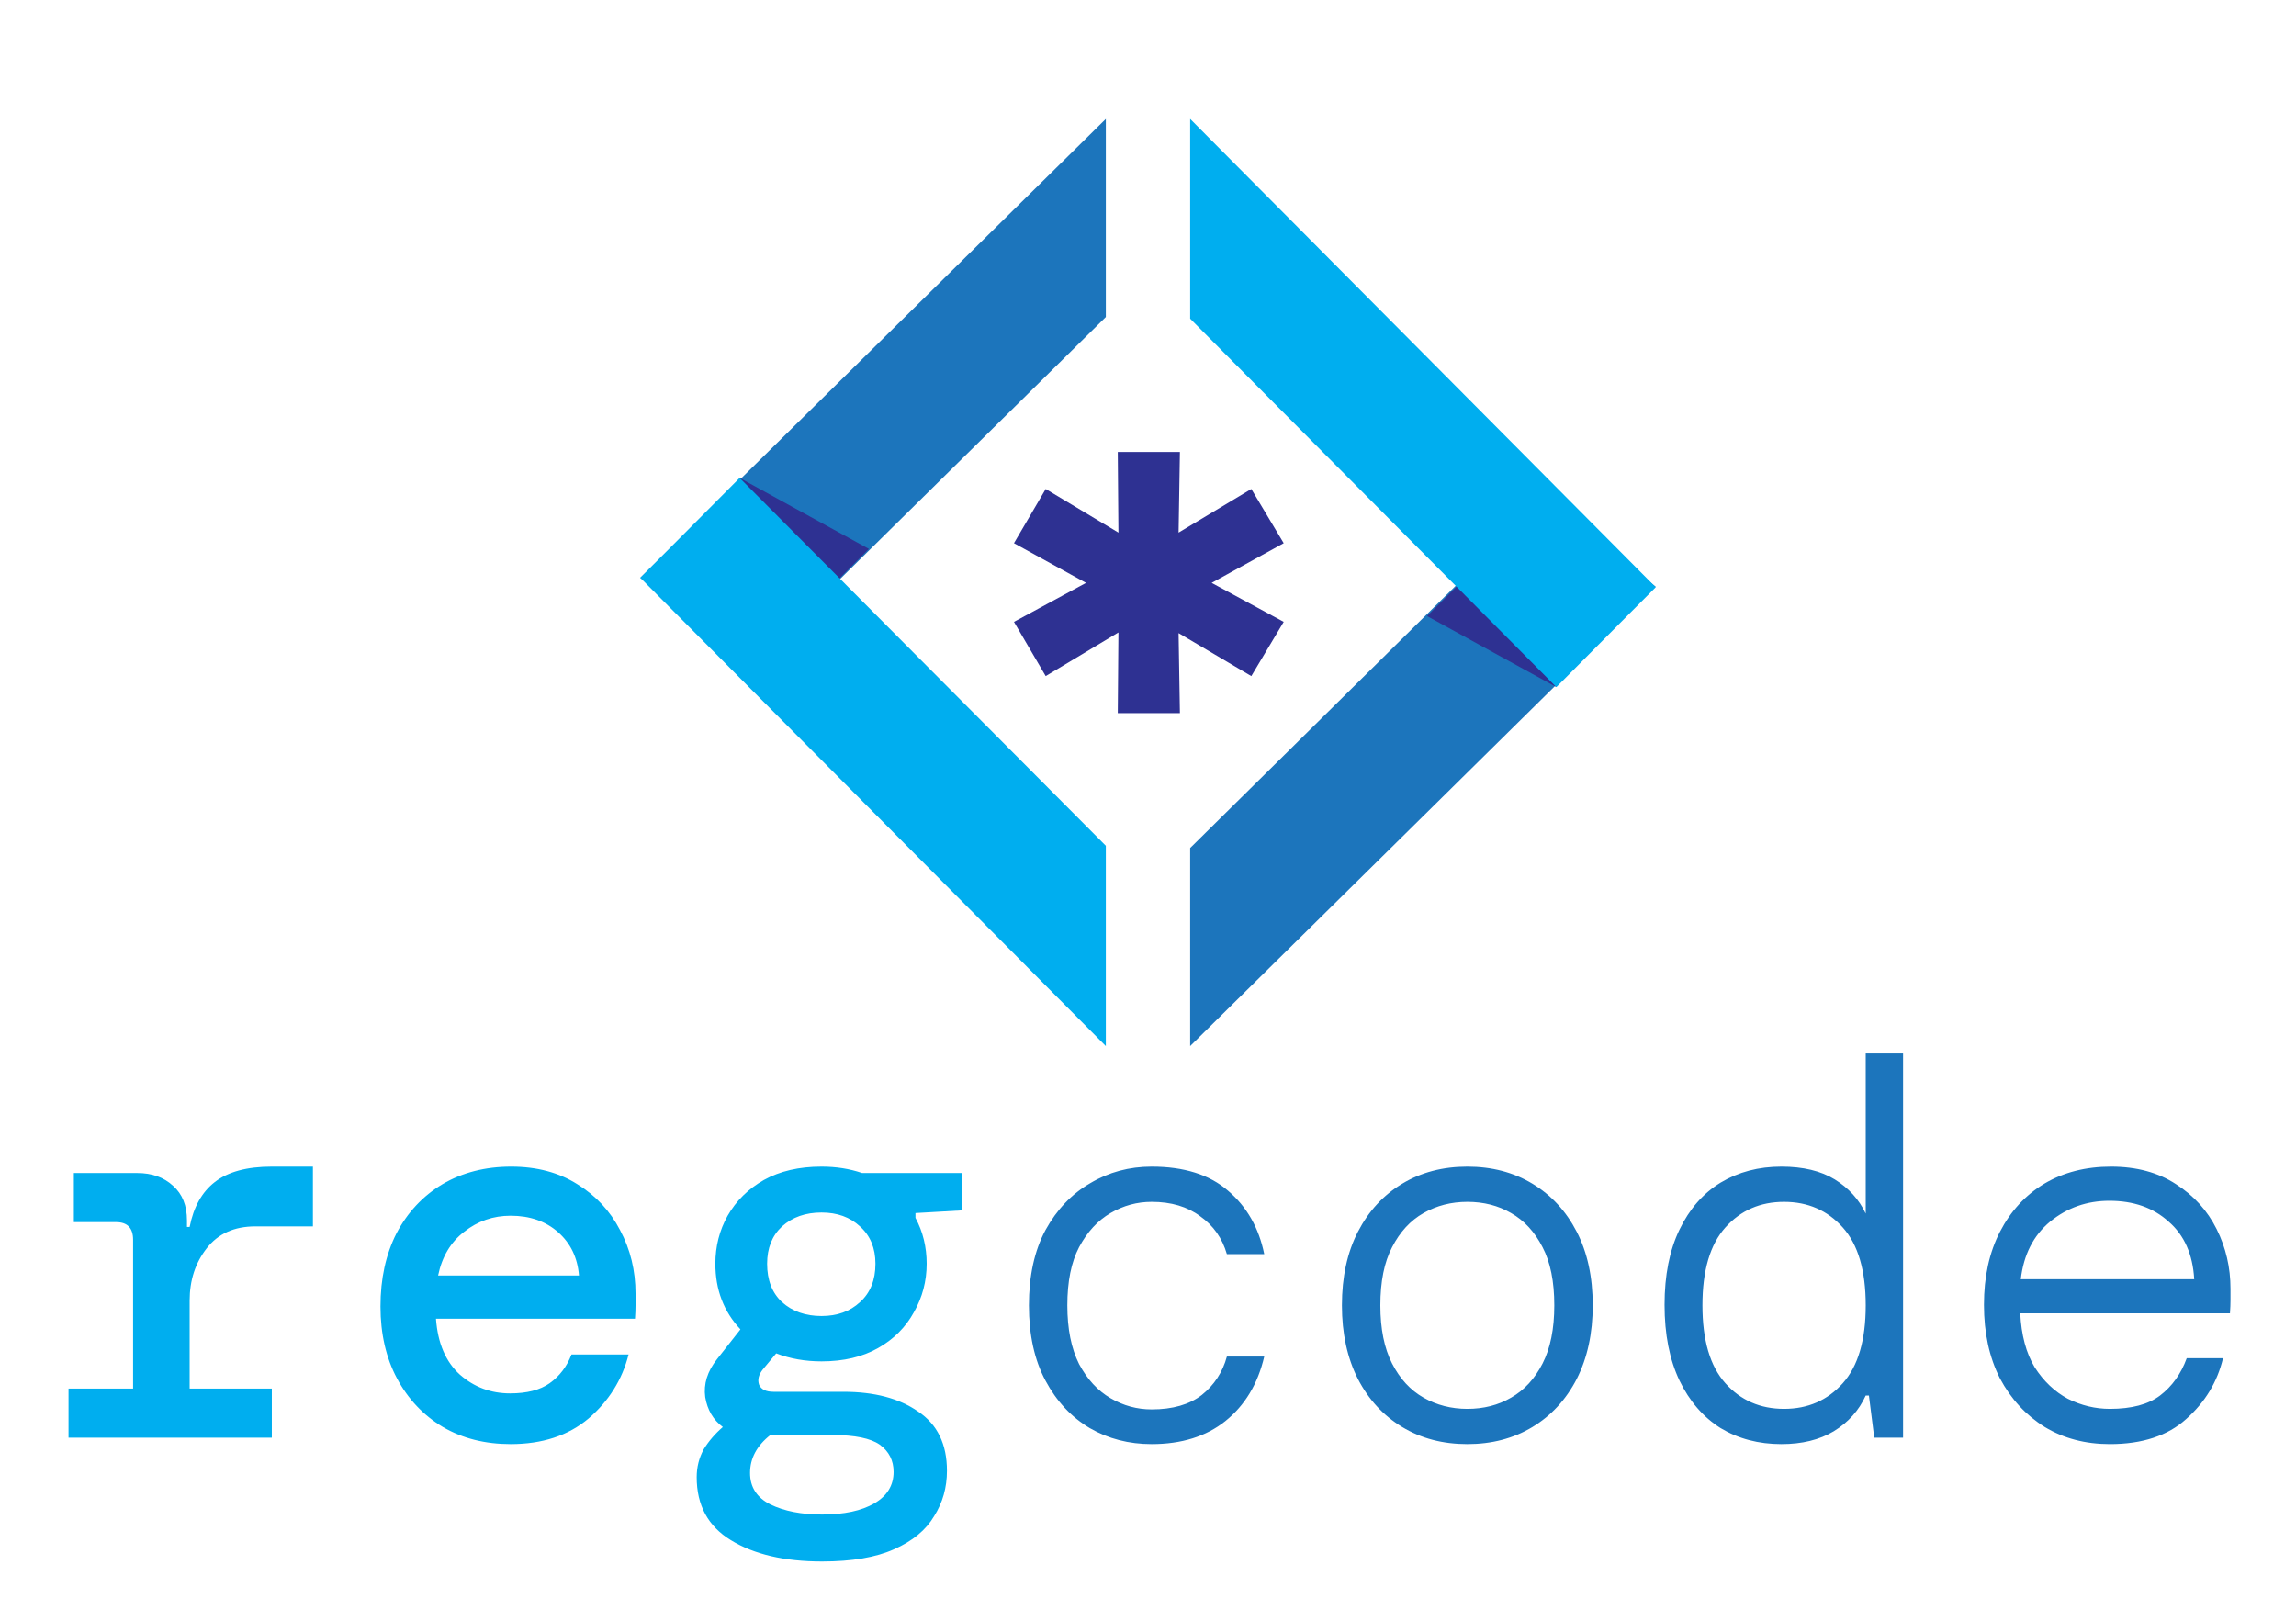 <svg width="1506" height="1063" viewBox="0 0 1506 1063" fill="none" xmlns="http://www.w3.org/2000/svg">
<path d="M44.95 943V910.8H87.3V813.15C87.3 805.45 83.567 801.6 76.1 801.6H48.45V769.4H90.1C99.667 769.4 107.483 772.2 113.55 777.8C119.617 783.167 122.65 790.75 122.65 800.55V804.75H124.4C126.967 791.683 132.45 781.883 140.85 775.35C149.483 768.583 161.967 765.2 178.3 765.2H205.25V804.4H167.45C153.683 804.4 143.067 809.183 135.6 818.75C128.133 828.317 124.4 839.75 124.4 853.05V910.8H178.3V943H44.95ZM334.963 947.2C318.163 947.2 303.347 943.467 290.513 936C277.68 928.3 267.647 917.683 260.413 904.15C253.18 890.617 249.563 874.867 249.563 856.9C249.563 838.7 253.063 822.717 260.063 808.95C267.297 795.183 277.33 784.45 290.163 776.75C303.23 769.05 318.28 765.2 335.313 765.2C352.113 765.2 366.58 769.05 378.713 776.75C390.847 784.217 400.18 794.25 406.713 806.85C413.48 819.45 416.863 833.333 416.863 848.5C416.863 850.833 416.863 853.4 416.863 856.2C416.863 858.767 416.747 861.683 416.513 864.95H285.963C287.13 881.05 292.38 893.3 301.713 901.7C311.047 909.867 322.013 913.95 334.613 913.95C345.58 913.95 354.213 911.733 360.513 907.3C367.047 902.633 371.83 896.333 374.863 888.4H412.313C408.113 904.967 399.363 918.967 386.063 930.4C372.763 941.6 355.73 947.2 334.963 947.2ZM334.963 797.4C323.53 797.4 313.38 800.9 304.513 807.9C295.647 814.667 289.93 824.233 287.363 836.6H379.763C378.83 824.933 374.28 815.483 366.113 808.25C357.947 801.017 347.563 797.4 334.963 797.4ZM538.877 892.95C528.143 892.95 518.227 891.2 509.127 887.7L500.377 898.2C497.577 901.7 496.76 905.083 497.927 908.35C499.327 911.383 502.477 912.9 507.377 912.9H553.227C573.527 912.9 589.86 917.217 602.227 925.85C614.827 934.25 621.127 947.2 621.127 964.7C621.127 975.667 618.327 985.583 612.727 994.45C607.36 1003.55 598.61 1010.78 586.477 1016.15C574.577 1021.52 558.827 1024.2 539.227 1024.2C514.493 1024.2 494.543 1019.53 479.377 1010.2C464.443 1001.1 456.977 987.333 456.977 968.9C456.977 962.367 458.493 956.3 461.527 950.7C464.793 945.333 468.993 940.433 474.127 936C467.827 931.333 463.977 924.8 462.577 916.4C461.41 907.767 463.977 899.483 470.277 891.55L485.677 871.95C474.71 860.283 469.227 845.933 469.227 828.9C469.227 817.467 471.91 806.967 477.277 797.4C482.877 787.6 490.81 779.783 501.077 773.95C511.577 768.117 524.177 765.2 538.877 765.2C548.443 765.2 557.31 766.6 565.477 769.4H630.927V793.9L600.477 795.65V798.8C605.377 807.9 607.827 817.933 607.827 828.9C607.827 840.333 605.027 850.95 599.427 860.75C594.06 870.55 586.243 878.367 575.977 884.2C565.71 890.033 553.343 892.95 538.877 892.95ZM538.877 863.2C549.143 863.2 557.543 860.167 564.077 854.1C570.843 848.033 574.227 839.633 574.227 828.9C574.227 818.633 570.843 810.467 564.077 804.4C557.543 798.333 549.143 795.3 538.877 795.3C528.377 795.3 519.743 798.333 512.977 804.4C506.443 810.467 503.177 818.633 503.177 828.9C503.177 839.633 506.443 848.033 512.977 854.1C519.743 860.167 528.377 863.2 538.877 863.2ZM491.977 966.1C491.977 975.433 496.41 982.317 505.277 986.75C514.377 991.183 525.693 993.4 539.227 993.4C553.693 993.4 565.127 990.95 573.527 986.05C581.927 981.15 586.127 974.267 586.127 965.4C586.127 957.933 583.093 951.983 577.027 947.55C570.96 943.35 560.693 941.25 546.227 941.25H505.277C496.41 948.25 491.977 956.533 491.977 966.1Z" fill="#00AEEF"/>
<path d="M755.39 947.2C740.457 947.2 726.923 943.7 714.79 936.7C702.657 929.467 692.973 919.083 685.74 905.55C678.507 892.017 674.89 875.567 674.89 856.2C674.89 836.833 678.507 820.383 685.74 806.85C693.207 793.317 703.007 783.05 715.14 776.05C727.273 768.817 740.69 765.2 755.39 765.2C776.623 765.2 793.307 770.45 805.44 780.95C817.807 791.45 825.74 805.333 829.24 822.6H804.74C801.707 812.1 795.873 803.817 787.24 797.75C778.84 791.45 768.223 788.3 755.39 788.3C745.823 788.3 736.84 790.75 728.44 795.65C720.04 800.55 713.157 808.017 707.79 818.05C702.657 827.85 700.09 840.567 700.09 856.2C700.09 871.6 702.657 884.433 707.79 894.7C713.157 904.733 720.04 912.2 728.44 917.1C736.84 922 745.823 924.45 755.39 924.45C769.157 924.45 780.123 921.3 788.29 915C796.457 908.467 801.94 900.067 804.74 889.8H829.24C825.04 907.767 816.523 921.883 803.69 932.15C791.09 942.183 774.99 947.2 755.39 947.2ZM962.453 947.2C946.353 947.2 932.12 943.467 919.753 936C907.386 928.533 897.703 918.033 890.703 904.5C883.703 890.733 880.203 874.633 880.203 856.2C880.203 837.533 883.703 821.433 890.703 807.9C897.703 794.367 907.386 783.867 919.753 776.4C932.12 768.933 946.353 765.2 962.453 765.2C978.553 765.2 992.786 768.933 1005.15 776.4C1017.52 783.867 1027.2 794.367 1034.2 807.9C1041.2 821.433 1044.7 837.533 1044.7 856.2C1044.7 874.633 1041.2 890.733 1034.2 904.5C1027.2 918.033 1017.52 928.533 1005.15 936C992.786 943.467 978.553 947.2 962.453 947.2ZM962.453 924.1C973.186 924.1 982.753 921.65 991.153 916.75C999.786 911.85 1006.67 904.383 1011.8 894.35C1016.94 884.317 1019.5 871.6 1019.5 856.2C1019.5 840.567 1016.94 827.85 1011.8 818.05C1006.67 808.017 999.786 800.55 991.153 795.65C982.753 790.75 973.186 788.3 962.453 788.3C951.953 788.3 942.386 790.75 933.753 795.65C925.12 800.55 918.236 808.017 913.103 818.05C907.97 827.85 905.403 840.567 905.403 856.2C905.403 871.6 907.97 884.317 913.103 894.35C918.236 904.383 925.12 911.85 933.753 916.75C942.386 921.65 951.953 924.1 962.453 924.1ZM1168.47 947.2C1153.53 947.2 1140.23 943.7 1128.57 936.7C1117.13 929.467 1108.15 919.083 1101.62 905.55C1095.08 891.783 1091.82 875.217 1091.82 855.85C1091.82 836.483 1095.08 820.033 1101.62 806.5C1108.15 792.967 1117.13 782.7 1128.57 775.7C1140.23 768.7 1153.53 765.2 1168.47 765.2C1182.7 765.2 1194.37 768 1203.47 773.6C1212.57 779.2 1219.33 786.667 1223.77 796V691H1248.27V943H1229.37L1225.87 915.35H1223.77C1219.33 925.15 1212.33 932.967 1202.77 938.8C1193.43 944.4 1182 947.2 1168.47 947.2ZM1170.22 924.1C1185.85 924.1 1198.68 918.5 1208.72 907.3C1218.75 896.1 1223.77 879.067 1223.77 856.2C1223.77 833.333 1218.75 816.3 1208.72 805.1C1198.68 793.9 1185.85 788.3 1170.22 788.3C1154.58 788.3 1141.75 793.9 1131.72 805.1C1121.68 816.3 1116.67 833.333 1116.67 856.2C1116.67 879.067 1121.68 896.1 1131.72 907.3C1141.75 918.5 1154.58 924.1 1170.22 924.1ZM1383.93 947.2C1367.83 947.2 1353.6 943.467 1341.23 936C1328.86 928.3 1319.06 917.683 1311.83 904.15C1304.83 890.383 1301.33 874.283 1301.33 855.85C1301.33 837.417 1304.83 821.433 1311.83 807.9C1318.83 794.367 1328.51 783.867 1340.88 776.4C1353.48 768.933 1368.06 765.2 1384.63 765.2C1401.43 765.2 1415.66 769.05 1427.33 776.75C1439 784.217 1447.86 794.017 1453.93 806.15C1460 818.283 1463.03 831.35 1463.03 845.35C1463.03 847.683 1463.03 850.133 1463.03 852.7C1463.03 855.267 1462.91 858.183 1462.68 861.45H1325.13C1325.83 875.683 1328.98 887.467 1334.58 896.8C1340.41 905.9 1347.65 912.783 1356.28 917.45C1365.15 921.883 1374.36 924.1 1383.93 924.1C1398.16 924.1 1409.13 921.183 1416.83 915.35C1424.76 909.283 1430.6 901.117 1434.33 890.85H1458.13C1454.4 906.483 1446.35 919.783 1433.98 930.75C1421.85 941.717 1405.16 947.2 1383.93 947.2ZM1383.58 787.6C1368.88 787.6 1355.93 792.15 1344.73 801.25C1333.76 810.35 1327.35 822.95 1325.48 839.05H1439.23C1438.3 822.717 1432.7 810.117 1422.43 801.25C1412.4 792.15 1399.45 787.6 1383.58 787.6Z" fill="#1C75BC"/>
<path d="M794.746 382.309L842.013 407.893L820.764 443.452L773.064 415.265L773.931 467.736H733.169L733.603 414.832L685.903 443.452L665.088 407.893L712.355 382.309L665.088 356.29L685.903 320.732L733.603 349.352L733.169 296.448H773.931L773.064 349.352L820.764 320.732L842.013 356.29L794.746 382.309Z" fill="#2E3192"/>
<path d="M725.341 78L420 378.974L492.787 437.203L725.341 207.925V78Z" fill="#1C75BC"/>
<path d="M485.145 313.466L485.508 444.482L569.941 360.049L485.145 313.466Z" fill="#2E3192"/>
<path d="M725.341 554.754L485.144 313.466L420 378.974L725.341 686.135V554.754Z" fill="#00AEEF"/>
<path d="M780.659 686.135L1086 384.797L1013.21 326.567L780.659 556.21V686.135Z" fill="#1C75BC"/>
<path d="M1020.86 450.669L1020.49 319.652L936.059 404.085L1020.86 450.669Z" fill="#2E3192"/>
<path d="M780.659 209.016L1020.86 450.669L1086 385.161L780.659 78V209.016Z" fill="#00AEEF"/>
</svg>

